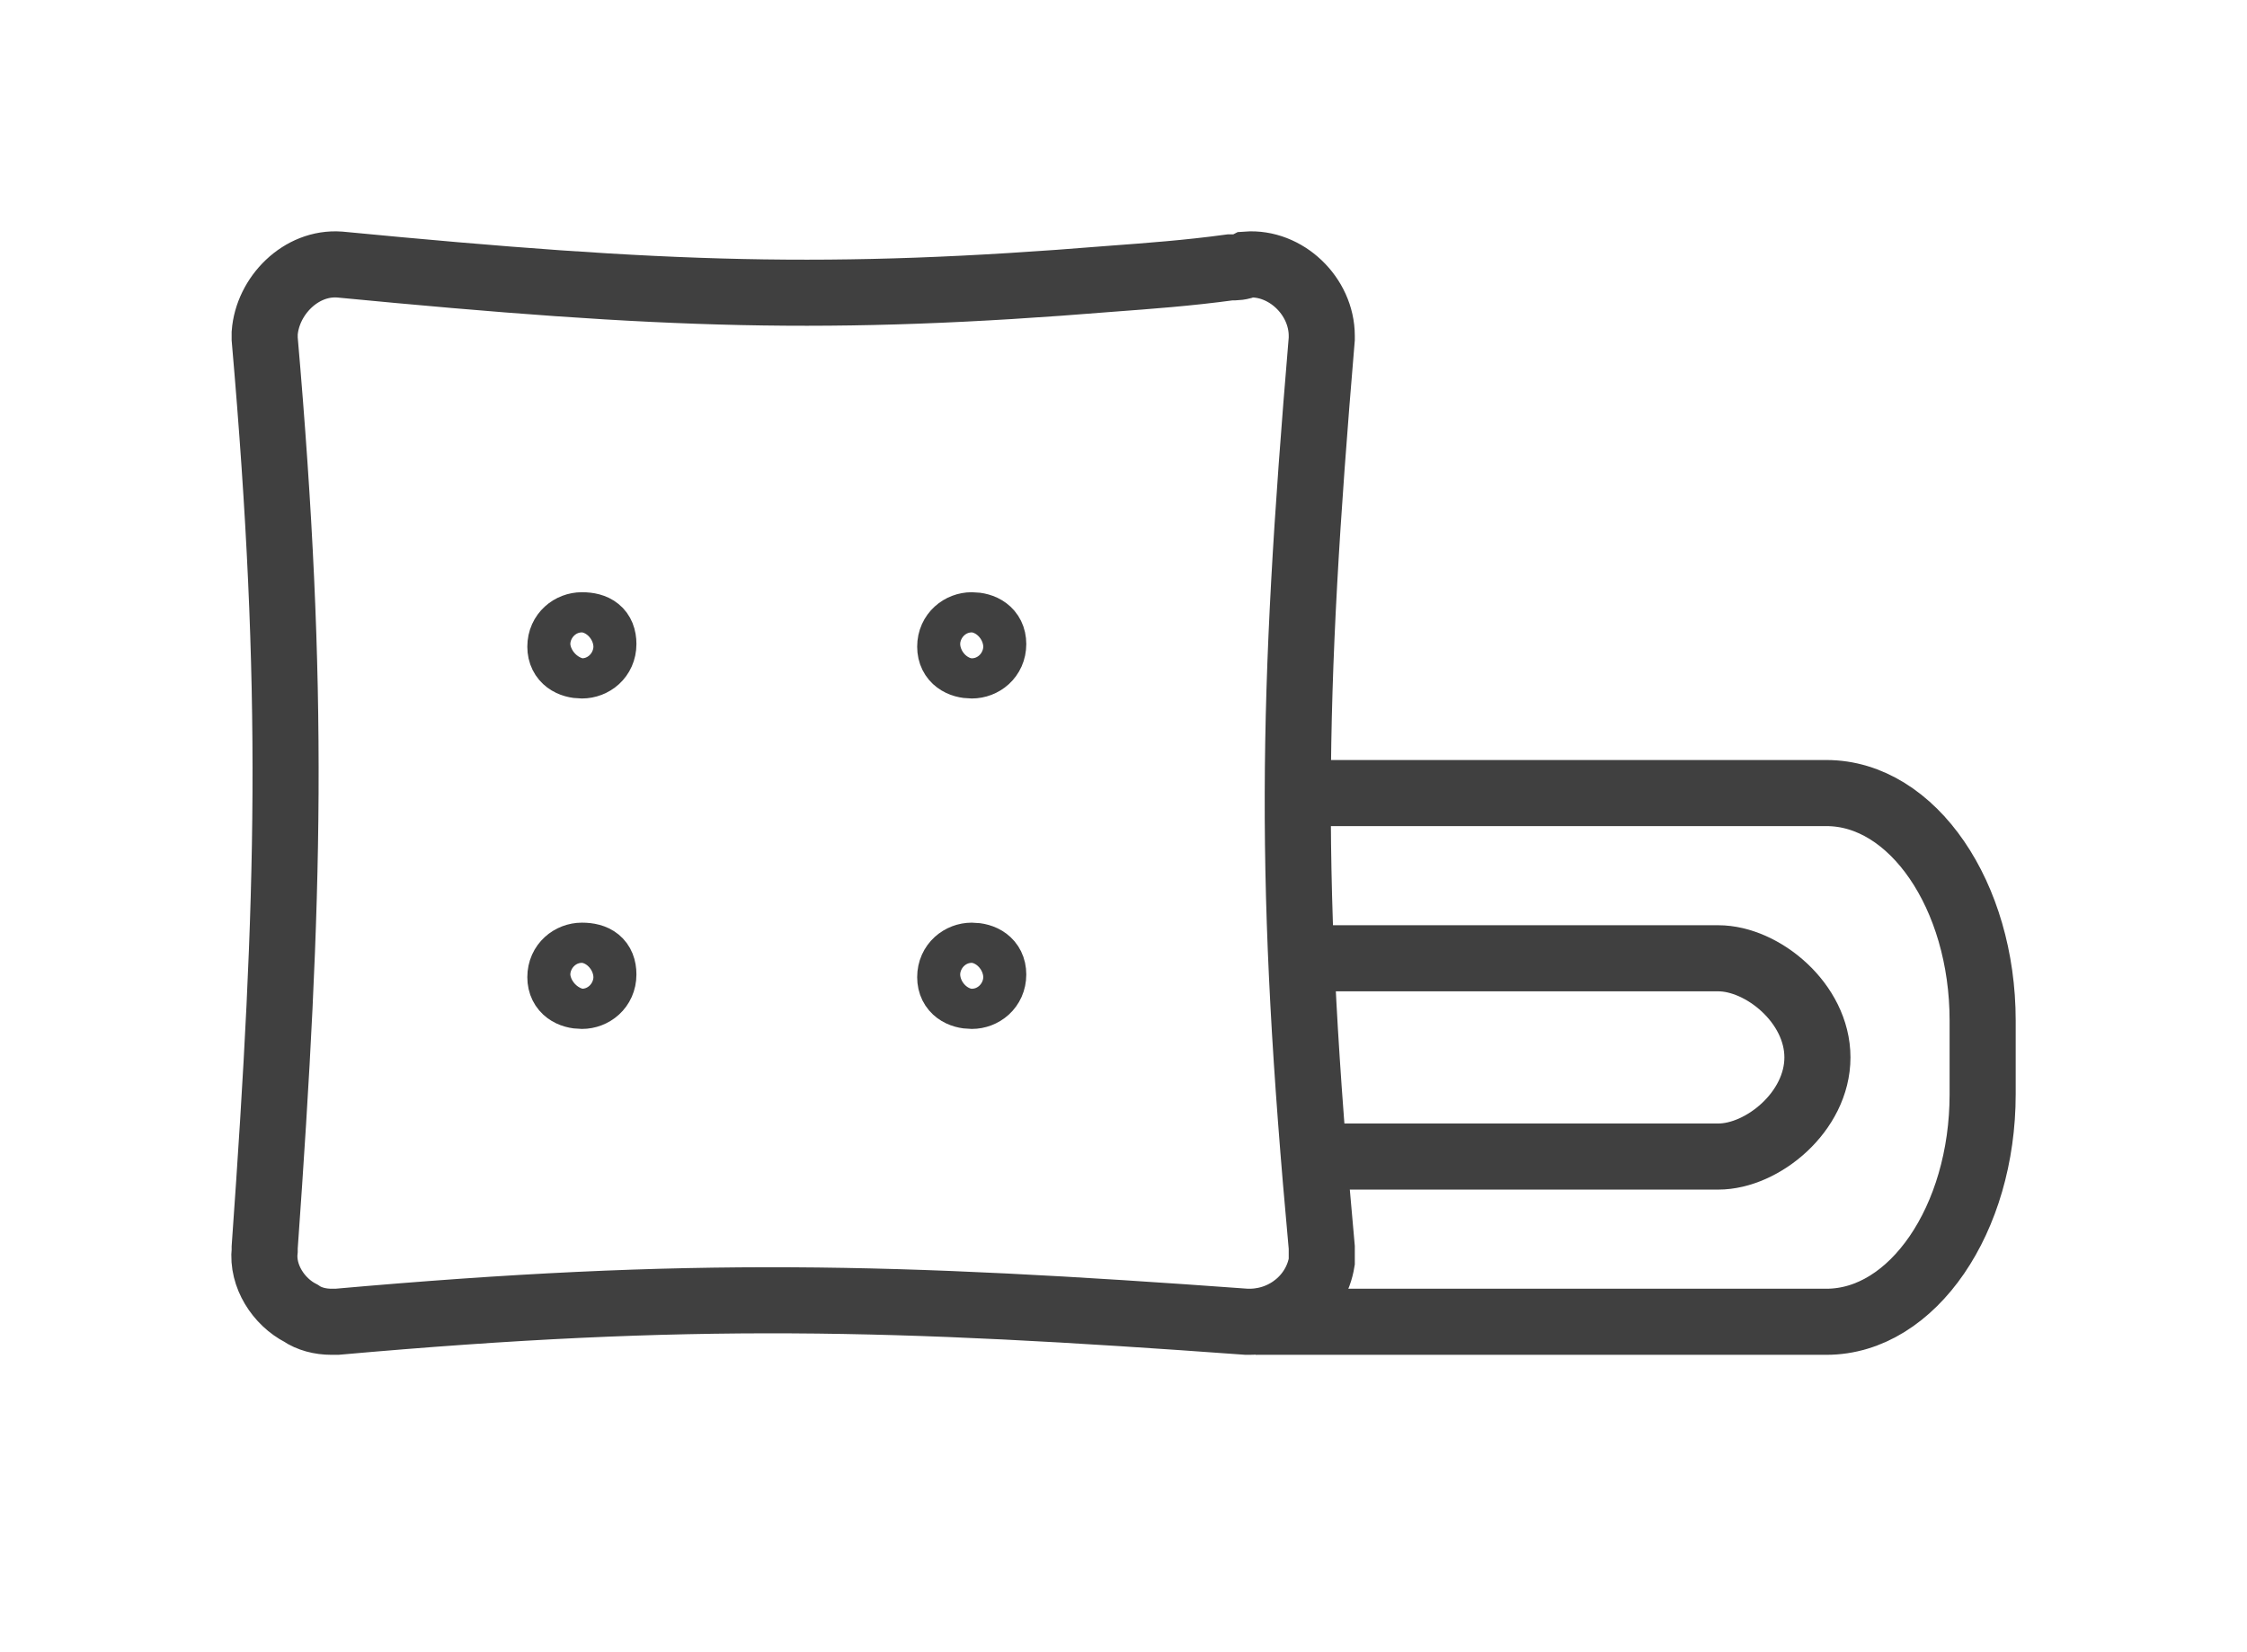 <svg width="34" height="25" viewBox="0 0 28 25" fill="none" xmlns="http://www.w3.org/2000/svg">
<path d="M5.805 10.069C5.968 10.069 6.13 9.948 6.13 9.745C6.13 9.542 6.008 9.461 5.805 9.461C5.642 9.461 5.479 9.583 5.479 9.785C5.479 9.988 5.642 10.069 5.805 10.069Z" stroke="#404040" stroke-miterlimit="10"/>
<path d="M5.805 15.069C5.968 15.069 6.13 14.948 6.13 14.745C6.13 14.542 6.008 14.461 5.805 14.461C5.642 14.461 5.479 14.583 5.479 14.786C5.479 14.988 5.642 15.069 5.805 15.069Z" stroke="#404040" stroke-miterlimit="10"/>
<path d="M11.704 10.069C11.867 10.069 12.029 9.948 12.029 9.745C12.029 9.542 11.867 9.461 11.704 9.461C11.541 9.461 11.378 9.583 11.378 9.785C11.378 9.988 11.541 10.069 11.704 10.069Z" stroke="#404040" stroke-miterlimit="10"/>
<path d="M11.704 15.069C11.867 15.069 12.029 14.948 12.029 14.745C12.029 14.542 11.867 14.461 11.704 14.461C11.541 14.461 11.378 14.583 11.378 14.786C11.378 14.988 11.541 15.069 11.704 15.069Z" stroke="#404040" stroke-miterlimit="10"/>
<path d="M2.141 4.003C7.066 4.478 9.55 4.565 13.801 4.219C14.39 4.175 14.979 4.132 15.611 4.046C15.695 4.046 15.779 4.046 15.864 4.003C16.453 3.959 17 4.478 17 5.083V5.127C16.537 10.618 16.495 13.385 17 18.876C17 18.962 17 19.049 17 19.092C16.916 19.611 16.453 20 15.906 20C15.906 20 15.906 20 15.864 20C10.518 19.611 7.445 19.524 2.099 20C2.057 20 2.057 20 2.015 20C1.846 20 1.678 19.957 1.552 19.87C1.215 19.697 0.962 19.308 1.005 18.919V18.876C1.383 13.558 1.468 10.445 1.005 5.127C1.005 5.083 1.005 5.083 1.005 5.04C1.047 4.478 1.552 3.959 2.141 4.003Z" stroke="#404040" stroke-miterlimit="10"/>
<path d="M16 20H24.637C25.941 20 27 18.448 27 16.558V15.442C27 13.552 25.941 12 24.637 12H16.5" stroke="#404040" stroke-miterlimit="10"/>
<path d="M17 17.5H23C23.667 17.5 24.5 16.823 24.5 16C24.5 15.177 23.667 14.5 23 14.5L17 14.5" stroke="#404040" stroke-miterlimit="10"/>
</svg>
